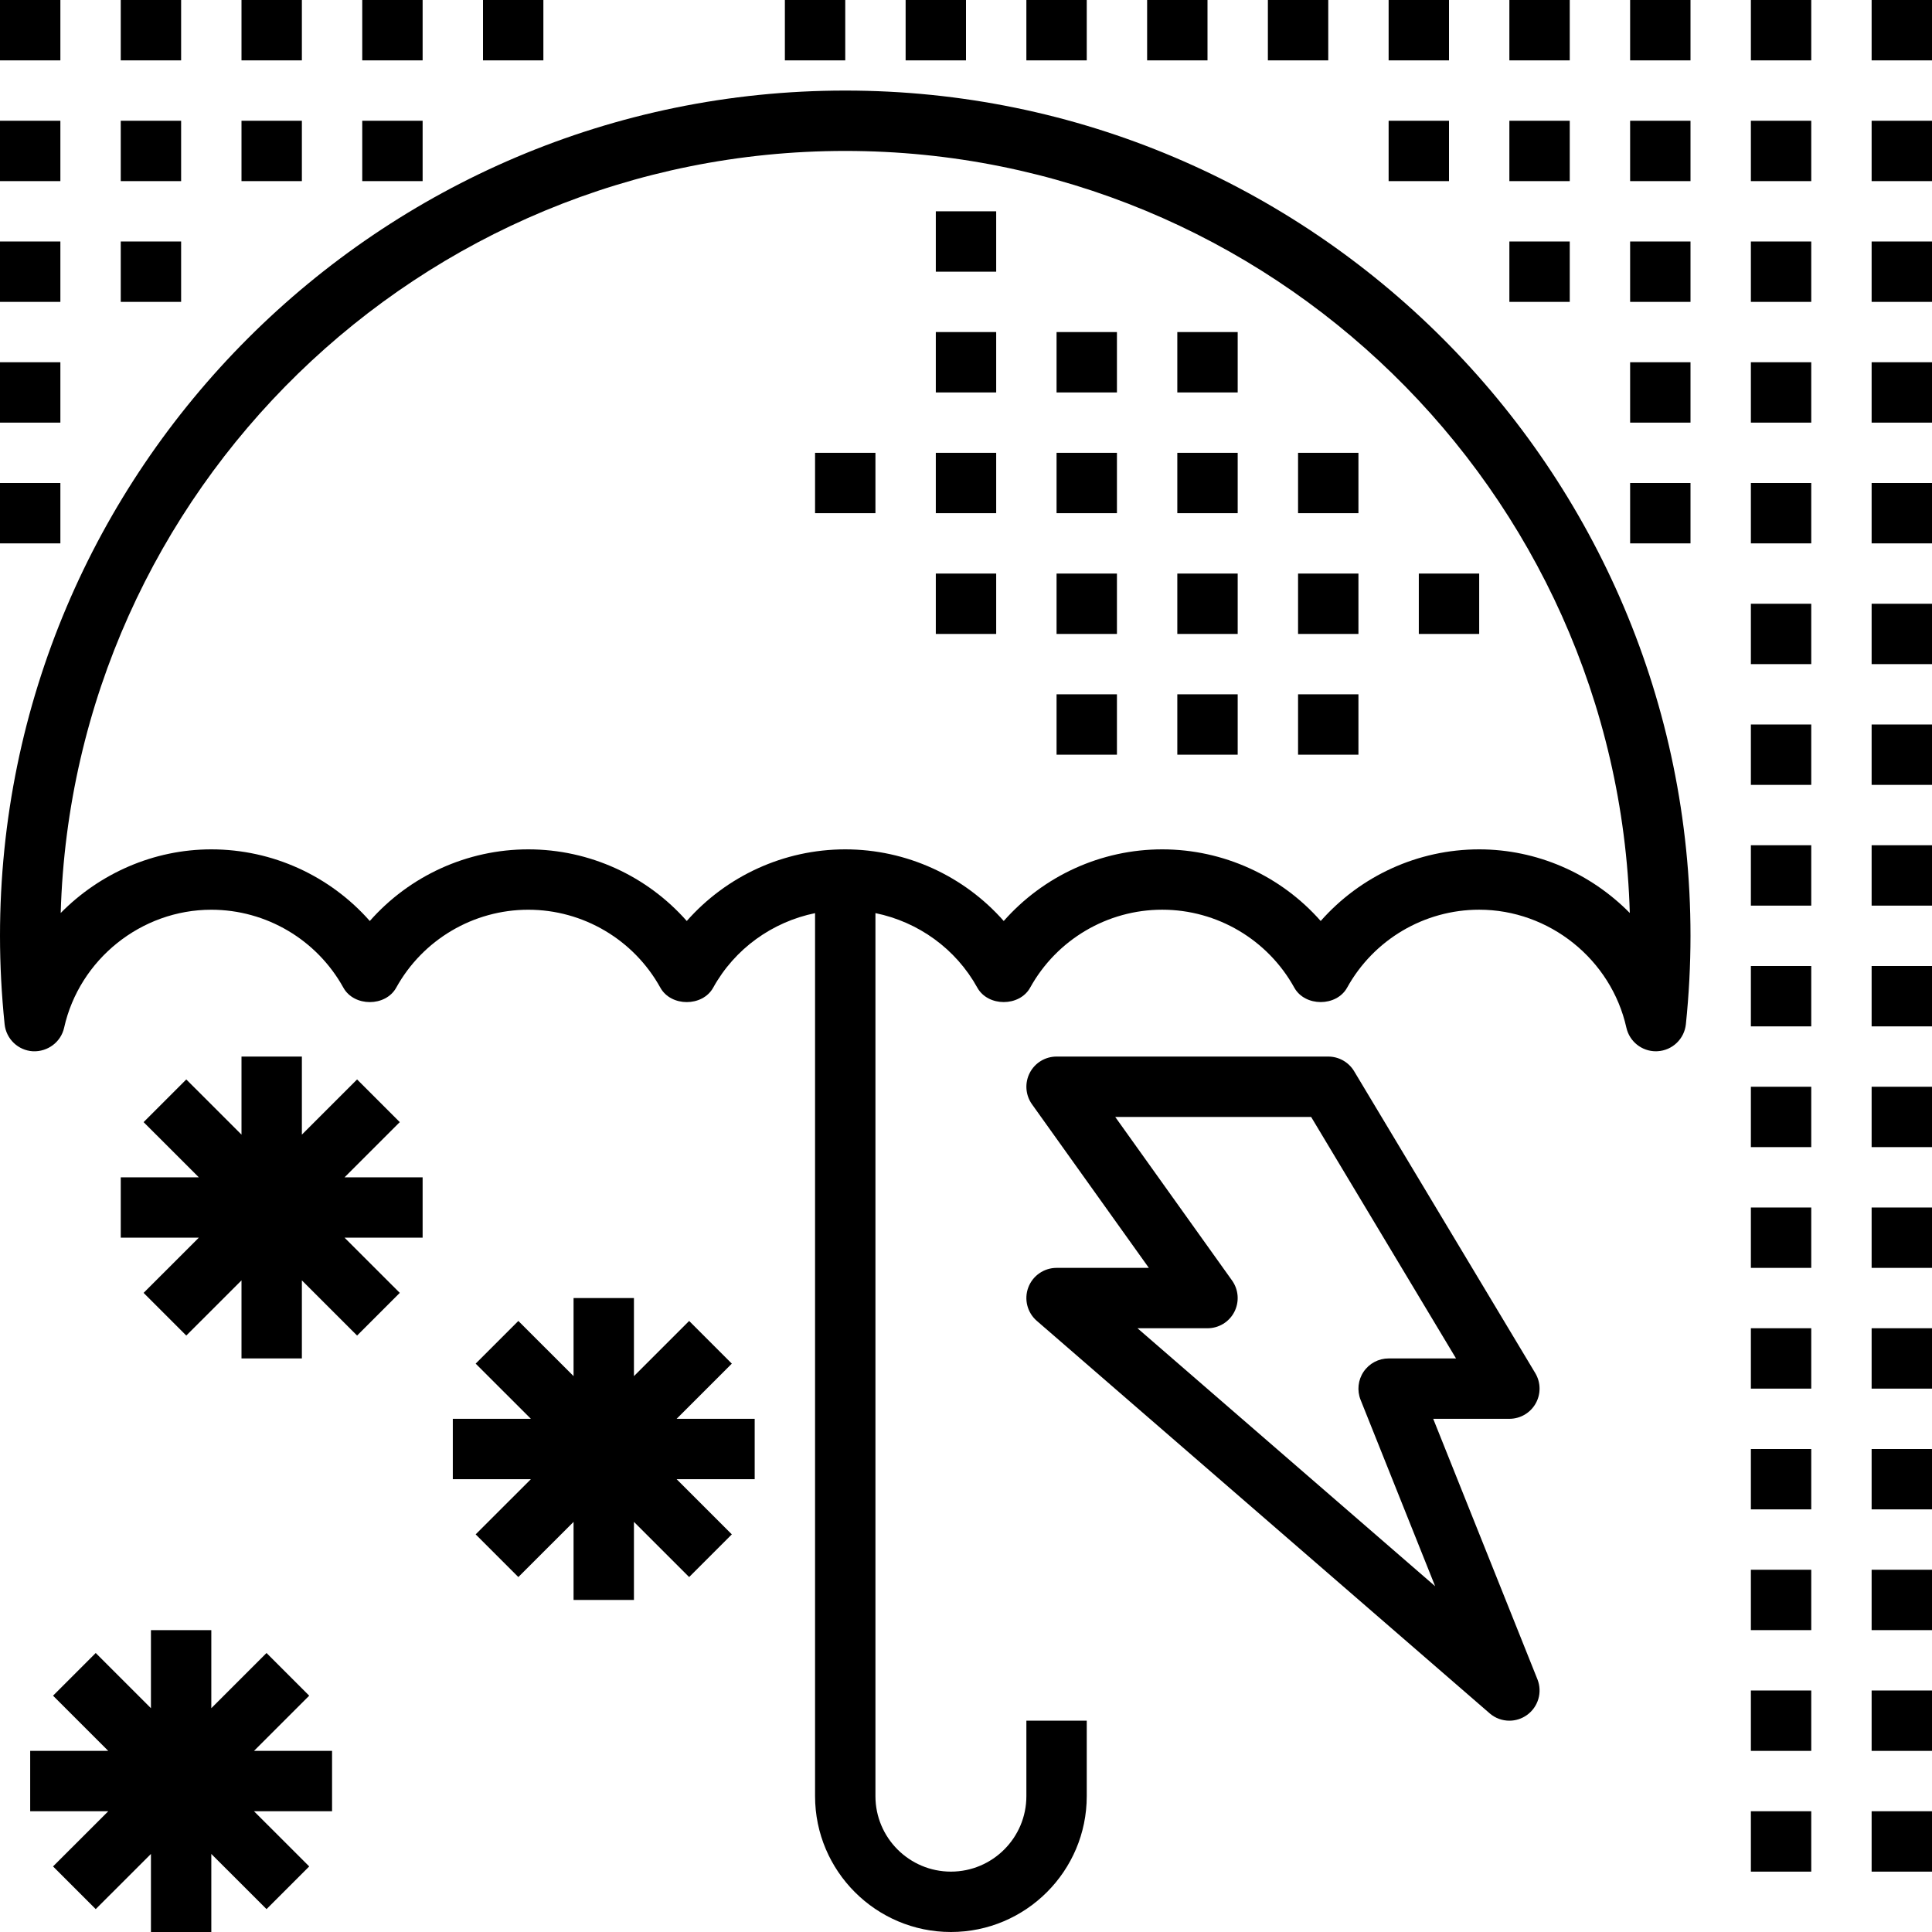<?xml version="1.0" encoding="iso-8859-1"?>
<!-- Generator: Adobe Illustrator 21.0.0, SVG Export Plug-In . SVG Version: 6.00 Build 0)  -->
<svg version="1.1" id="insureance-umbrella-life-travel"
	 xmlns="http://www.w3.org/2000/svg" xmlns:xlink="http://www.w3.org/1999/xlink" x="0px" y="0px" viewBox="0 0 64 64"
	 style="enable-background:new 0 0 64 64;" xml:space="preserve">
<path d="M28,3C12.561,3,0,15.561,0,31c0,0.967,0.052,1.952,0.153,2.93c0.051,0.487,0.447,0.866,0.937,0.895
	c0.489,0.021,0.927-0.303,1.034-0.78C2.629,31.779,4.68,30.136,7,30.136c1.816,0,3.493,0.989,4.375,2.582
	c0.353,0.637,1.397,0.637,1.75,0c0.882-1.593,2.559-2.582,4.375-2.582s3.493,0.989,4.375,2.582c0.353,0.637,1.397,0.637,1.75,0
	c0.716-1.294,1.961-2.179,3.375-2.469V59.5c0,2.481,2.019,4.5,4.5,4.5s4.5-2.019,4.5-4.5V57h-2v2.5c0,1.379-1.122,2.5-2.5,2.5
	S29,60.879,29,59.5V30.248c1.414,0.29,2.659,1.175,3.375,2.469c0.353,0.637,1.397,0.637,1.75,0c0.882-1.593,2.559-2.582,4.375-2.582
	s3.493,0.989,4.375,2.582c0.353,0.637,1.397,0.637,1.75,0c0.882-1.593,2.559-2.582,4.375-2.582c2.32,0,4.371,1.644,4.876,3.908
	c0.103,0.459,0.51,0.782,0.976,0.782c0.019,0,0.039-0.001,0.058-0.002c0.49-0.028,0.886-0.407,0.937-0.895
	C55.948,32.952,56,31.967,56,31C56,15.561,43.439,3,28,3z M49,28.136c-2.031,0-3.936,0.883-5.25,2.373
	c-1.314-1.49-3.219-2.373-5.25-2.373s-3.936,0.883-5.25,2.373c-1.314-1.49-3.219-2.373-5.25-2.373s-3.936,0.883-5.25,2.373
	c-1.314-1.49-3.219-2.373-5.25-2.373s-3.936,0.883-5.25,2.373c-1.314-1.49-3.219-2.373-5.25-2.373c-1.917,0-3.702,0.801-4.989,2.108
	C2.412,16.256,13.917,5,28,5s25.588,11.256,25.989,25.244C52.702,28.937,50.917,28.136,49,28.136z"/>
<rect x="62" y="12" width="2" height="2"/>
<rect x="58" y="12" width="2" height="2"/>
<rect x="62" y="8" width="2" height="2"/>
<rect x="58" y="8" width="2" height="2"/>
<rect x="54" y="8" width="2" height="2"/>
<rect x="62" y="4" width="2" height="2"/>
<rect x="58" y="4" width="2" height="2"/>
<rect x="54" y="4" width="2" height="2"/>
<rect x="62" y="24" width="2" height="2"/>
<rect x="58" y="24" width="2" height="2"/>
<rect x="62" y="20" width="2" height="2"/>
<rect x="58" y="20" width="2" height="2"/>
<rect x="54" y="16" width="2" height="2"/>
<rect x="62" y="16" width="2" height="2"/>
<rect x="58" y="16" width="2" height="2"/>
<rect x="54" y="12" width="2" height="2"/>
<rect x="62" width="2" height="2"/>
<rect x="58" width="2" height="2"/>
<rect x="62" y="40" width="2" height="2"/>
<rect x="58" y="40" width="2" height="2"/>
<rect x="62" y="36" width="2" height="2"/>
<rect x="58" y="36" width="2" height="2"/>
<rect x="62" y="32" width="2" height="2"/>
<rect x="58" y="32" width="2" height="2"/>
<rect x="62" y="52" width="2" height="2"/>
<rect x="58" y="52" width="2" height="2"/>
<rect x="62" y="48" width="2" height="2"/>
<rect x="58" y="48" width="2" height="2"/>
<rect x="62" y="44" width="2" height="2"/>
<rect x="58" y="44" width="2" height="2"/>
<rect x="62" y="60" width="2" height="2"/>
<rect x="58" y="60" width="2" height="2"/>
<rect x="62" y="56" width="2" height="2"/>
<rect x="58" y="56" width="2" height="2"/>
<rect x="62" y="28" width="2" height="2"/>
<rect x="58" y="28" width="2" height="2"/>
<rect x="54" width="2" height="2"/>
<rect x="50" y="4" width="2" height="2"/>
<rect x="50" y="8" width="2" height="2"/>
<rect x="46" y="4" width="2" height="2"/>
<rect x="43" y="23" width="2" height="2"/>
<rect x="39" y="23" width="2" height="2"/>
<rect x="43" y="19" width="2" height="2"/>
<rect x="47" y="19" width="2" height="2"/>
<rect x="39" y="19" width="2" height="2"/>
<rect x="35" y="19" width="2" height="2"/>
<rect x="43" y="15" width="2" height="2"/>
<rect x="39" y="15" width="2" height="2"/>
<rect x="35" y="15" width="2" height="2"/>
<rect x="35" y="23" width="2" height="2"/>
<rect x="31" y="15" width="2" height="2"/>
<rect x="39" y="11" width="2" height="2"/>
<rect x="35" y="11" width="2" height="2"/>
<rect x="31" y="11" width="2" height="2"/>
<rect x="31" y="7" width="2" height="2"/>
<rect x="31" y="19" width="2" height="2"/>
<rect x="27" y="15" width="2" height="2"/>
<rect x="50" width="2" height="2"/>
<rect x="46" width="2" height="2"/>
<rect x="12" y="4" width="2" height="2"/>
<rect x="8" y="4" width="2" height="2"/>
<rect x="16" width="2" height="2"/>
<rect x="12" width="2" height="2"/>
<rect x="8" width="2" height="2"/>
<rect x="4" y="4" width="2" height="2"/>
<rect y="4" width="2" height="2"/>
<rect x="4" width="2" height="2"/>
<rect width="2" height="2"/>
<rect y="12" width="2" height="2"/>
<rect y="16" width="2" height="2"/>
<rect x="4" y="8" width="2" height="2"/>
<rect y="8" width="2" height="2"/>
<rect x="42" width="2" height="2"/>
<rect x="38" width="2" height="2"/>
<rect x="34" width="2" height="2"/>
<rect x="30" width="2" height="2"/>
<rect x="26" width="2" height="2"/>
<path d="M50.87,46.493c0.178-0.314,0.173-0.699-0.013-1.008l-6-10C44.677,35.185,44.351,35,44,35h-9
	c-0.375,0-0.718,0.209-0.889,0.542c-0.171,0.334-0.142,0.734,0.075,1.039L38.057,42H35c-0.417,0-0.791,0.26-0.937,0.65
	c-0.146,0.392-0.033,0.832,0.282,1.105l15,13C49.532,56.918,49.766,57,50,57c0.203,0,0.406-0.062,0.58-0.186
	c0.376-0.268,0.52-0.758,0.349-1.186L47.477,47H50C50.36,47,50.693,46.807,50.87,46.493z M46,45c-0.332,0-0.642,0.165-0.828,0.439
	s-0.224,0.624-0.101,0.932l2.47,6.175L37.681,44H40c0.375,0,0.718-0.209,0.889-0.542c0.171-0.334,0.142-0.734-0.075-1.039L36.943,37
	h6.49l4.8,8H46z"/>
<polygon points="13.243,37.172 11.829,35.758 10,37.586 10,35 8,35 8,37.586 6.171,35.758 4.757,37.172 6.586,39 4,39 4,41 
	6.586,41 4.757,42.828 6.171,44.242 8,42.414 8,45 10,45 10,42.414 11.829,44.242 13.243,42.828 11.414,41 14,41 14,39 11.414,39 
	"/>
<polygon points="24.243,45.172 22.829,43.758 21,45.586 21,43 19,43 19,45.586 17.171,43.758 15.757,45.172 17.586,47 15,47 15,49 
	17.586,49 15.757,50.828 17.171,52.242 19,50.414 19,53 21,53 21,50.414 22.829,52.242 24.243,50.828 22.414,49 25,49 25,47 
	22.414,47 "/>
<polygon points="10.243,56.172 8.829,54.758 7,56.586 7,54 5,54 5,56.586 3.171,54.758 1.757,56.172 3.586,58 1,58 1,60 3.586,60 
	1.757,61.828 3.171,63.242 5,61.414 5,64 7,64 7,61.414 8.829,63.242 10.243,61.828 8.414,60 11,60 11,58 8.414,58 "/>
</svg>
